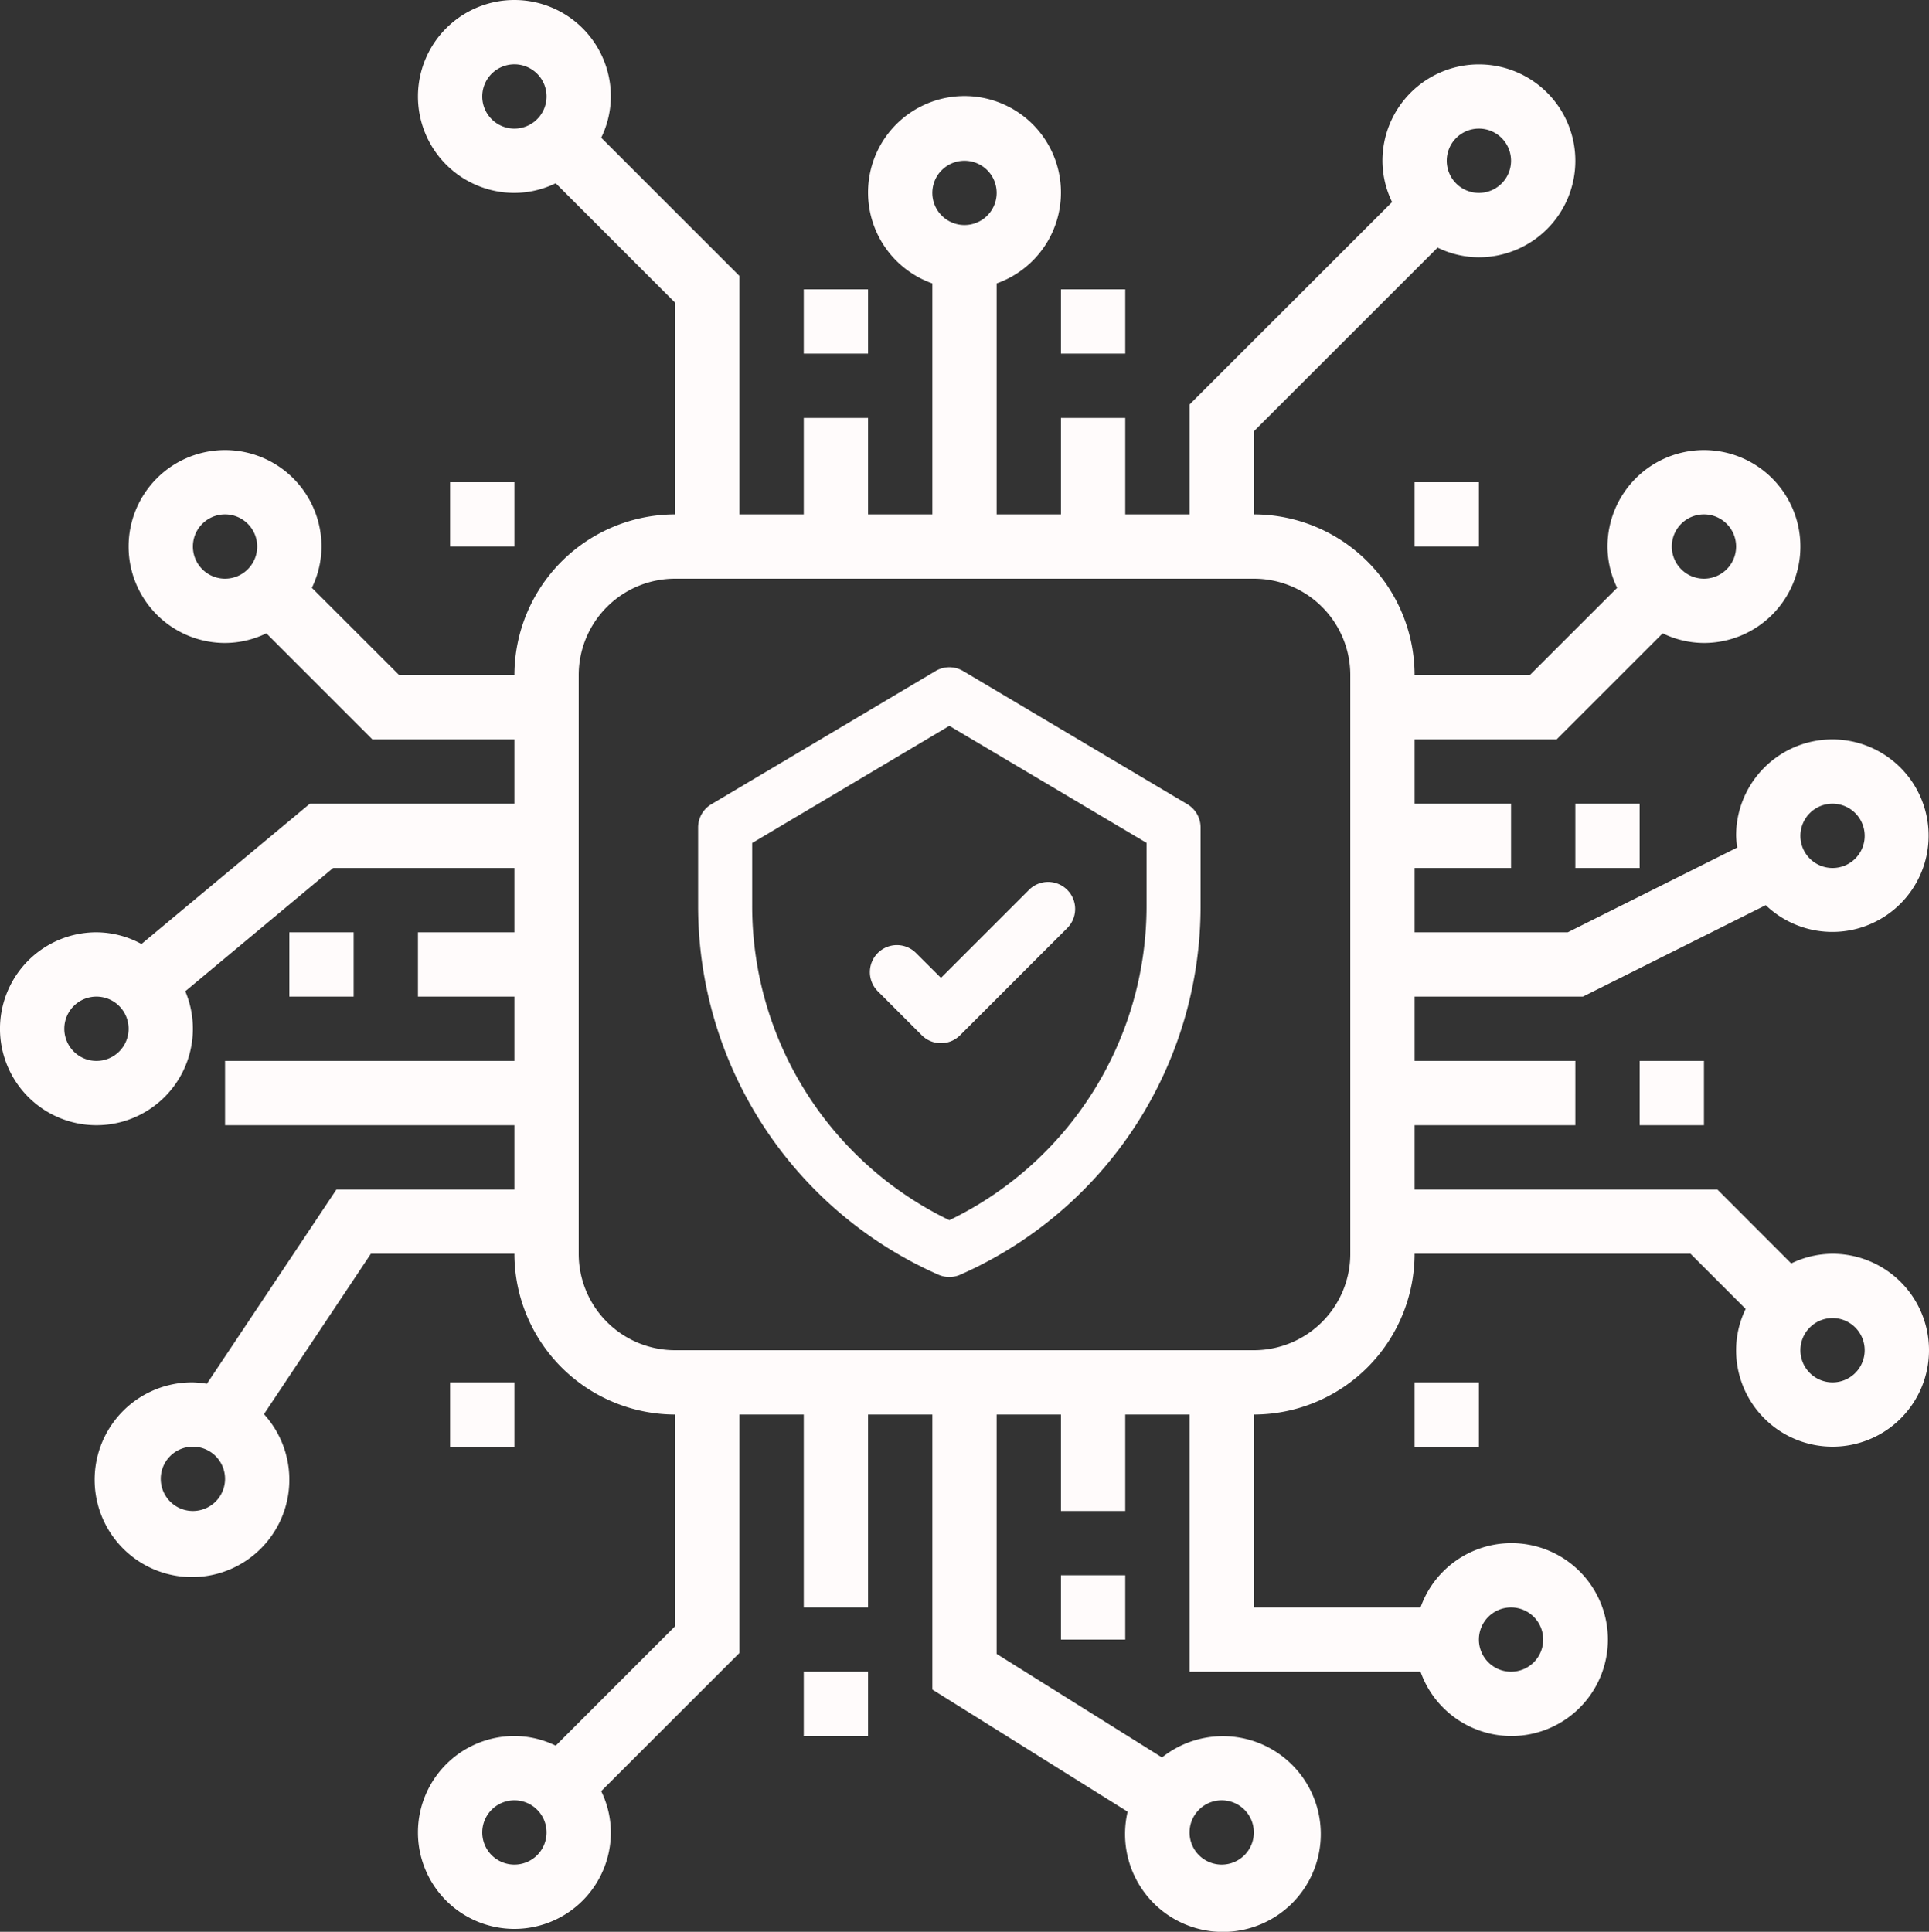 <svg xmlns="http://www.w3.org/2000/svg" width="72" height="72.107" viewBox="0 0 72 72.107">
  <rect x="0" y="0" width="72" height="72.107" fill="#333333" stroke="none"/>
  <g id="Group_2134" data-name="Group 2134" transform="translate(-76 -3299.982)">
    <g id="Group_2029" data-name="Group 2029" transform="translate(-175 -44)">
      <g id="Processor_security" data-name="Processor security" transform="translate(249 3341.982)">
        <path id="Path_16917" data-name="Path 16917" d="M27,11h2.4v2.4H27Z" transform="translate(5 1.8)" fill="#fffbfb"/>
        <path id="Path_16918" data-name="Path 16918" d="M53,35h2.4v2.4H53Z" transform="translate(10.2 6.6)" fill="#fffbfb"/>
        <path id="Path_16919" data-name="Path 16919" d="M35,51h2.4v2.4H35Z" transform="translate(6.6 9.8)" fill="#fffbfb"/>
        <path id="Path_16920" data-name="Path 16920" d="M27,54h2.4v2.4H27Z" transform="translate(5 10.4)" fill="#fffbfb"/>
        <path id="Path_16921" data-name="Path 16921" d="M11,31h2.4v2.4H11Z" transform="translate(1.8 5.8)" fill="#fffbfb"/>
        <path id="Path_16922" data-name="Path 16922" d="M35,11h2.4v2.4H35Z" transform="translate(6.6 1.8)" fill="#fffbfb"/>
        <path id="Path_16923" data-name="Path 16923" d="M51,27h2.4v2.4H51Z" transform="translate(9.8 5)" fill="#fffbfb"/>
        <path id="Path_16924" data-name="Path 16924" d="M46,17h2.4v2.4H46Z" transform="translate(8.8 3)" fill="#fffbfb"/>
        <path id="Path_16925" data-name="Path 16925" d="M16,17h2.4v2.4H16Z" transform="translate(2.8 3)" fill="#fffbfb"/>
        <path id="Path_16926" data-name="Path 16926" d="M46,45h2.4v2.4H46Z" transform="translate(8.8 8.6)" fill="#fffbfb"/>
        <path id="Path_16927" data-name="Path 16927" d="M16,45h2.4v2.4H16Z" transform="translate(2.8 8.6)" fill="#fffbfb"/>
        <path id="Path_16930" data-name="Path 16930" d="M70.4,48.8a3.541,3.541,0,0,0-1.542.36L66.1,46.4H54.8V44h6V41.6h-6V39.2h6.283l6.824-3.413A3.593,3.593,0,1,0,66.8,33.2a3.48,3.48,0,0,0,.044.436L60.517,36.8H54.8V34.4h3.6V32H54.8V29.6h5.3l3.96-3.96A3.541,3.541,0,0,0,65.6,26,3.6,3.6,0,1,0,62,22.4a3.541,3.541,0,0,0,.36,1.542L59.1,27.2H54.8a6.007,6.007,0,0,0-6-6V18.1l6.858-6.857a3.541,3.541,0,0,0,1.542.36A3.6,3.6,0,1,0,53.6,8a3.541,3.541,0,0,0,.36,1.542L46.4,17.1v4.1H44V17.6H41.6v3.6H39.2V12.579a3.6,3.6,0,1,0-2.4,0V21.2H34.4V17.6H32v3.6H29.6V12.3l-5.16-5.16A3.541,3.541,0,0,0,24.8,5.6a3.6,3.6,0,1,0-3.6,3.6,3.541,3.541,0,0,0,1.542-.36L27.2,13.3v7.9a6.007,6.007,0,0,0-6,6H16.9L13.64,23.942A3.541,3.541,0,0,0,14,22.4,3.6,3.6,0,1,0,10.4,26a3.541,3.541,0,0,0,1.542-.36L15.9,29.6h5.3V32H13.566L7.28,37.237A3.544,3.544,0,0,0,5.6,36.8,3.6,3.6,0,1,0,8.916,39l5.519-4.6H21.2v2.4H17.6v2.4h3.6v2.4H10.4V44H21.2v2.4H14.558L9.722,53.653A3.563,3.563,0,0,0,9.2,53.6a3.634,3.634,0,1,0,2.652,1.186l3.99-5.986H21.2a6.007,6.007,0,0,0,6,6v7.9L22.742,67.16A3.541,3.541,0,0,0,21.2,66.8a3.6,3.6,0,1,0,3.6,3.6,3.541,3.541,0,0,0-.36-1.542L29.6,63.7V54.8H32V62h2.4V54.8h2.4V65.065l7.289,4.56A3.653,3.653,0,1,0,45.372,67.6L39.2,63.735V54.8h2.4v3.6H44V54.8h2.4v9.6h8.621a3.6,3.6,0,1,0,0-2.4H48.8V54.8a6.007,6.007,0,0,0,6-6H65.1l2.057,2.058A3.541,3.541,0,0,0,66.8,52.4a3.6,3.6,0,1,0,3.6-3.6Zm0-16.8a1.2,1.2,0,1,1-1.2,1.2A1.2,1.2,0,0,1,70.4,32ZM65.6,21.2a1.2,1.2,0,1,1-1.2,1.2A1.2,1.2,0,0,1,65.6,21.2ZM57.2,6.8A1.2,1.2,0,1,1,56,8,1.2,1.2,0,0,1,57.2,6.8ZM38,8a1.2,1.2,0,1,1-1.2,1.2A1.2,1.2,0,0,1,38,8ZM20,5.6a1.2,1.2,0,1,1,1.2,1.2A1.2,1.2,0,0,1,20,5.6ZM9.2,22.4a1.2,1.2,0,1,1,1.2,1.2A1.2,1.2,0,0,1,9.2,22.4ZM5.6,41.6a1.2,1.2,0,1,1,1.2-1.2A1.2,1.2,0,0,1,5.6,41.6ZM9.2,58.4a1.2,1.2,0,1,1,1.2-1.2A1.2,1.2,0,0,1,9.2,58.4Zm12,13.2a1.2,1.2,0,1,1,1.2-1.2A1.2,1.2,0,0,1,21.2,71.6Zm26.4-2.4a1.2,1.2,0,1,1-1.2,1.2A1.2,1.2,0,0,1,47.6,69.2ZM58.4,62a1.2,1.2,0,1,1-1.2,1.2A1.2,1.2,0,0,1,58.4,62Zm-6-13.2a3.6,3.6,0,0,1-3.6,3.6H27.2a3.6,3.6,0,0,1-3.6-3.6V27.2a3.6,3.6,0,0,1,3.6-3.6H48.8a3.6,3.6,0,0,1,3.6,3.6Zm18,4.8a1.2,1.2,0,1,1,1.2-1.2A1.2,1.2,0,0,1,70.4,53.6Z" fill="#fffbfb"/>
      </g>
      <path id="Path_16931" data-name="Path 16931" d="M294.988,243.781l-8.369,4.972a1.009,1.009,0,0,0-.494.868v2.929a15.037,15.037,0,0,0,8.971,13.764,1.008,1.008,0,0,0,.813,0,15.036,15.036,0,0,0,8.971-13.764v-2.929a1.009,1.009,0,0,0-.493-.868l-8.369-4.972a1.009,1.009,0,0,0-1.031,0Zm7.875,6.414v2.355a13.019,13.019,0,0,1-7.36,11.729,13.02,13.02,0,0,1-7.36-11.729V250.2l7.36-4.373Zm0,0" transform="translate(-9.068 3125.249)" fill="#fffbfb"/>
      <path id="Path_16932" data-name="Path 16932" d="M351.39,325.728a1.009,1.009,0,1,0-1.427,1.427l1.643,1.643a1.009,1.009,0,0,0,1.427,0l4-4a1.009,1.009,0,0,0-1.427-1.427l-3.285,3.285Zm0,0" transform="translate(-66.199 3053.827)" fill="#fffbfb"/>
    </g>
  </g>
</svg>
